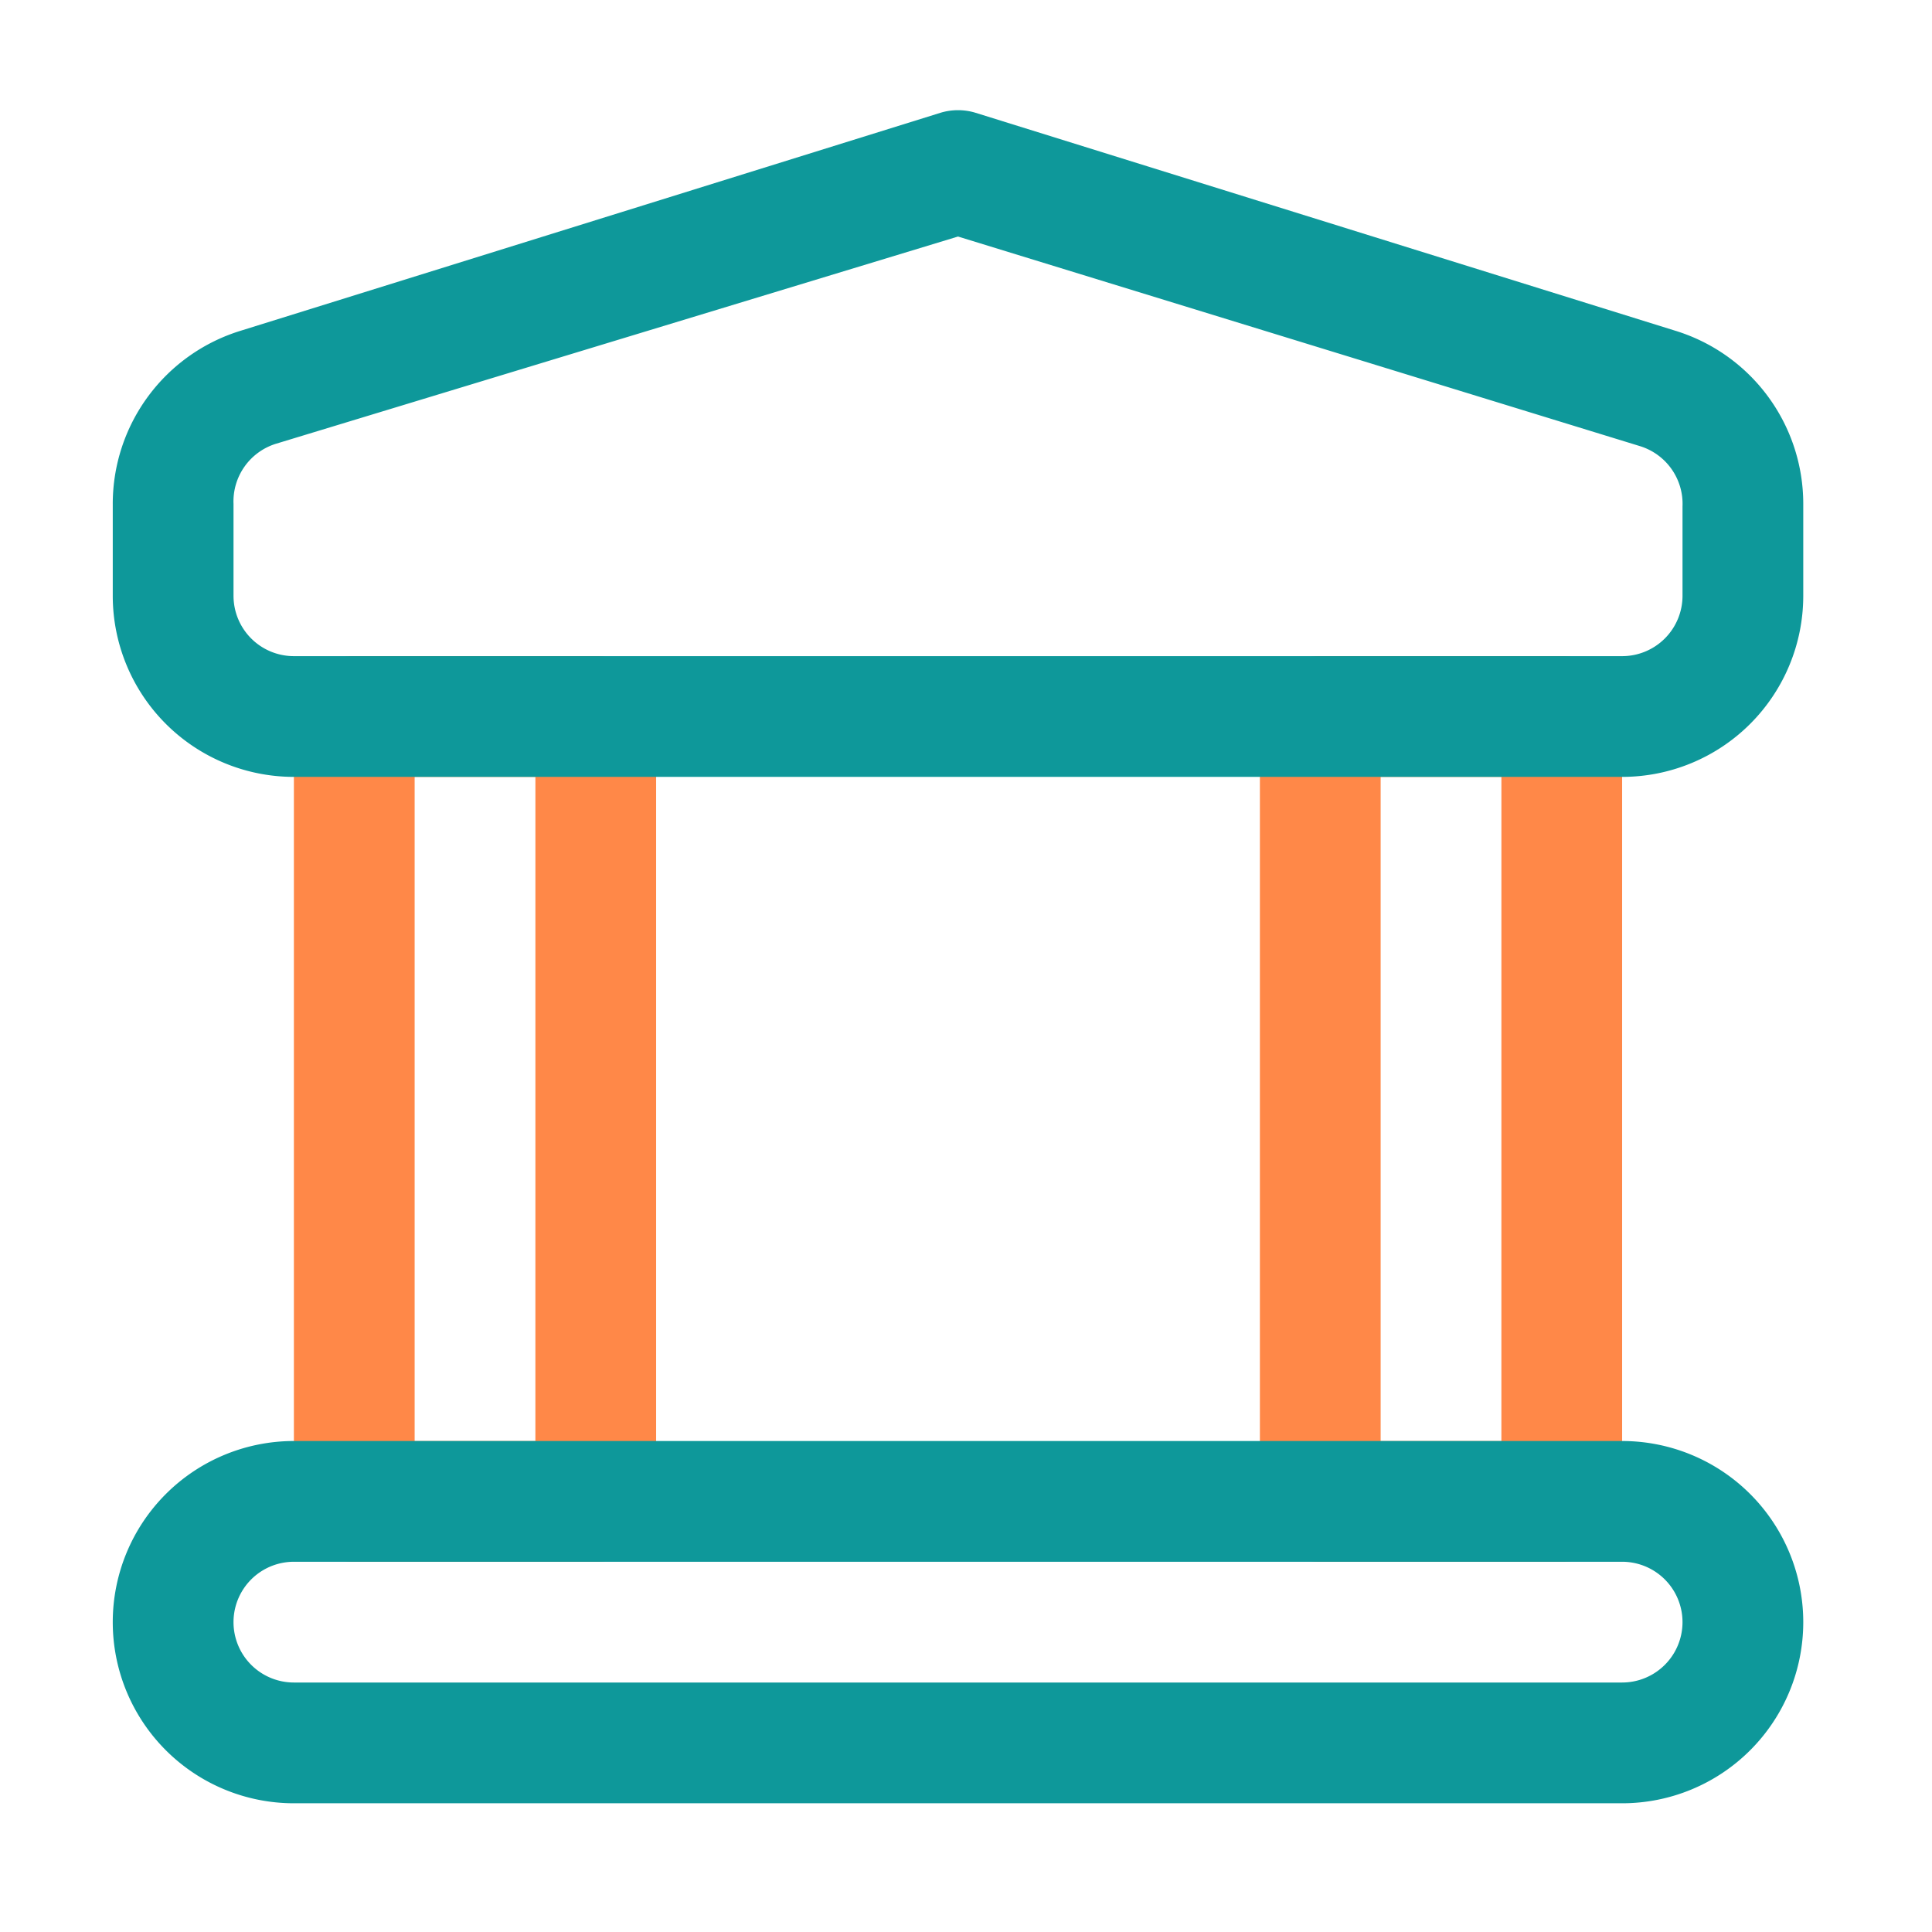 <svg xmlns="http://www.w3.org/2000/svg" width="121" height="121" viewBox="0 0 121 121"><defs><style>.a{fill:#ff8848;}.b{fill:#0e989a;}.c{fill:none;}</style></defs><g transform="translate(-0.5 -0.5)"><path class="a" d="M84.406,11H69.281A3.781,3.781,0,0,0,65.5,14.781V63.938a3.781,3.781,0,0,0,3.781,3.781H84.406a3.781,3.781,0,0,0,3.781-3.781V14.781A3.781,3.781,0,0,0,84.406,11ZM80.625,60.156H73.063V18.563h7.563ZM23.906,11H8.781A3.781,3.781,0,0,0,5,14.781V63.938a3.781,3.781,0,0,0,3.781,3.781H23.906a3.781,3.781,0,0,0,3.781-3.781V14.781A3.781,3.781,0,0,0,23.906,11ZM20.125,60.156H12.563V18.563h7.563Z" transform="translate(13.906 30.594)"/><path class="b" d="M99.859,15.77,56.034,2.12a3.781,3.781,0,0,0-2.193,0L10.016,15.77A11.344,11.344,0,0,0,2,26.622V32.37A11.344,11.344,0,0,0,13.344,43.713H96.531A11.344,11.344,0,0,0,107.875,32.37V26.622A11.344,11.344,0,0,0,99.859,15.77Zm.454,16.6a3.781,3.781,0,0,1-3.781,3.781H13.344A3.781,3.781,0,0,1,9.563,32.37V26.622a3.781,3.781,0,0,1,2.685-3.781l42.69-12.97,42.69,13.121a3.781,3.781,0,0,1,2.685,3.781ZM96.531,85.307H13.344a11.344,11.344,0,1,0,0,22.688H96.531a11.344,11.344,0,0,0,0-22.688Zm0,15.125H13.344a3.781,3.781,0,0,1,0-7.563H96.531a3.781,3.781,0,0,1,0,7.563Z" transform="translate(5.562 5.443)"/><rect class="c" width="121" height="121" transform="translate(0.5 0.5)"/></g></svg>